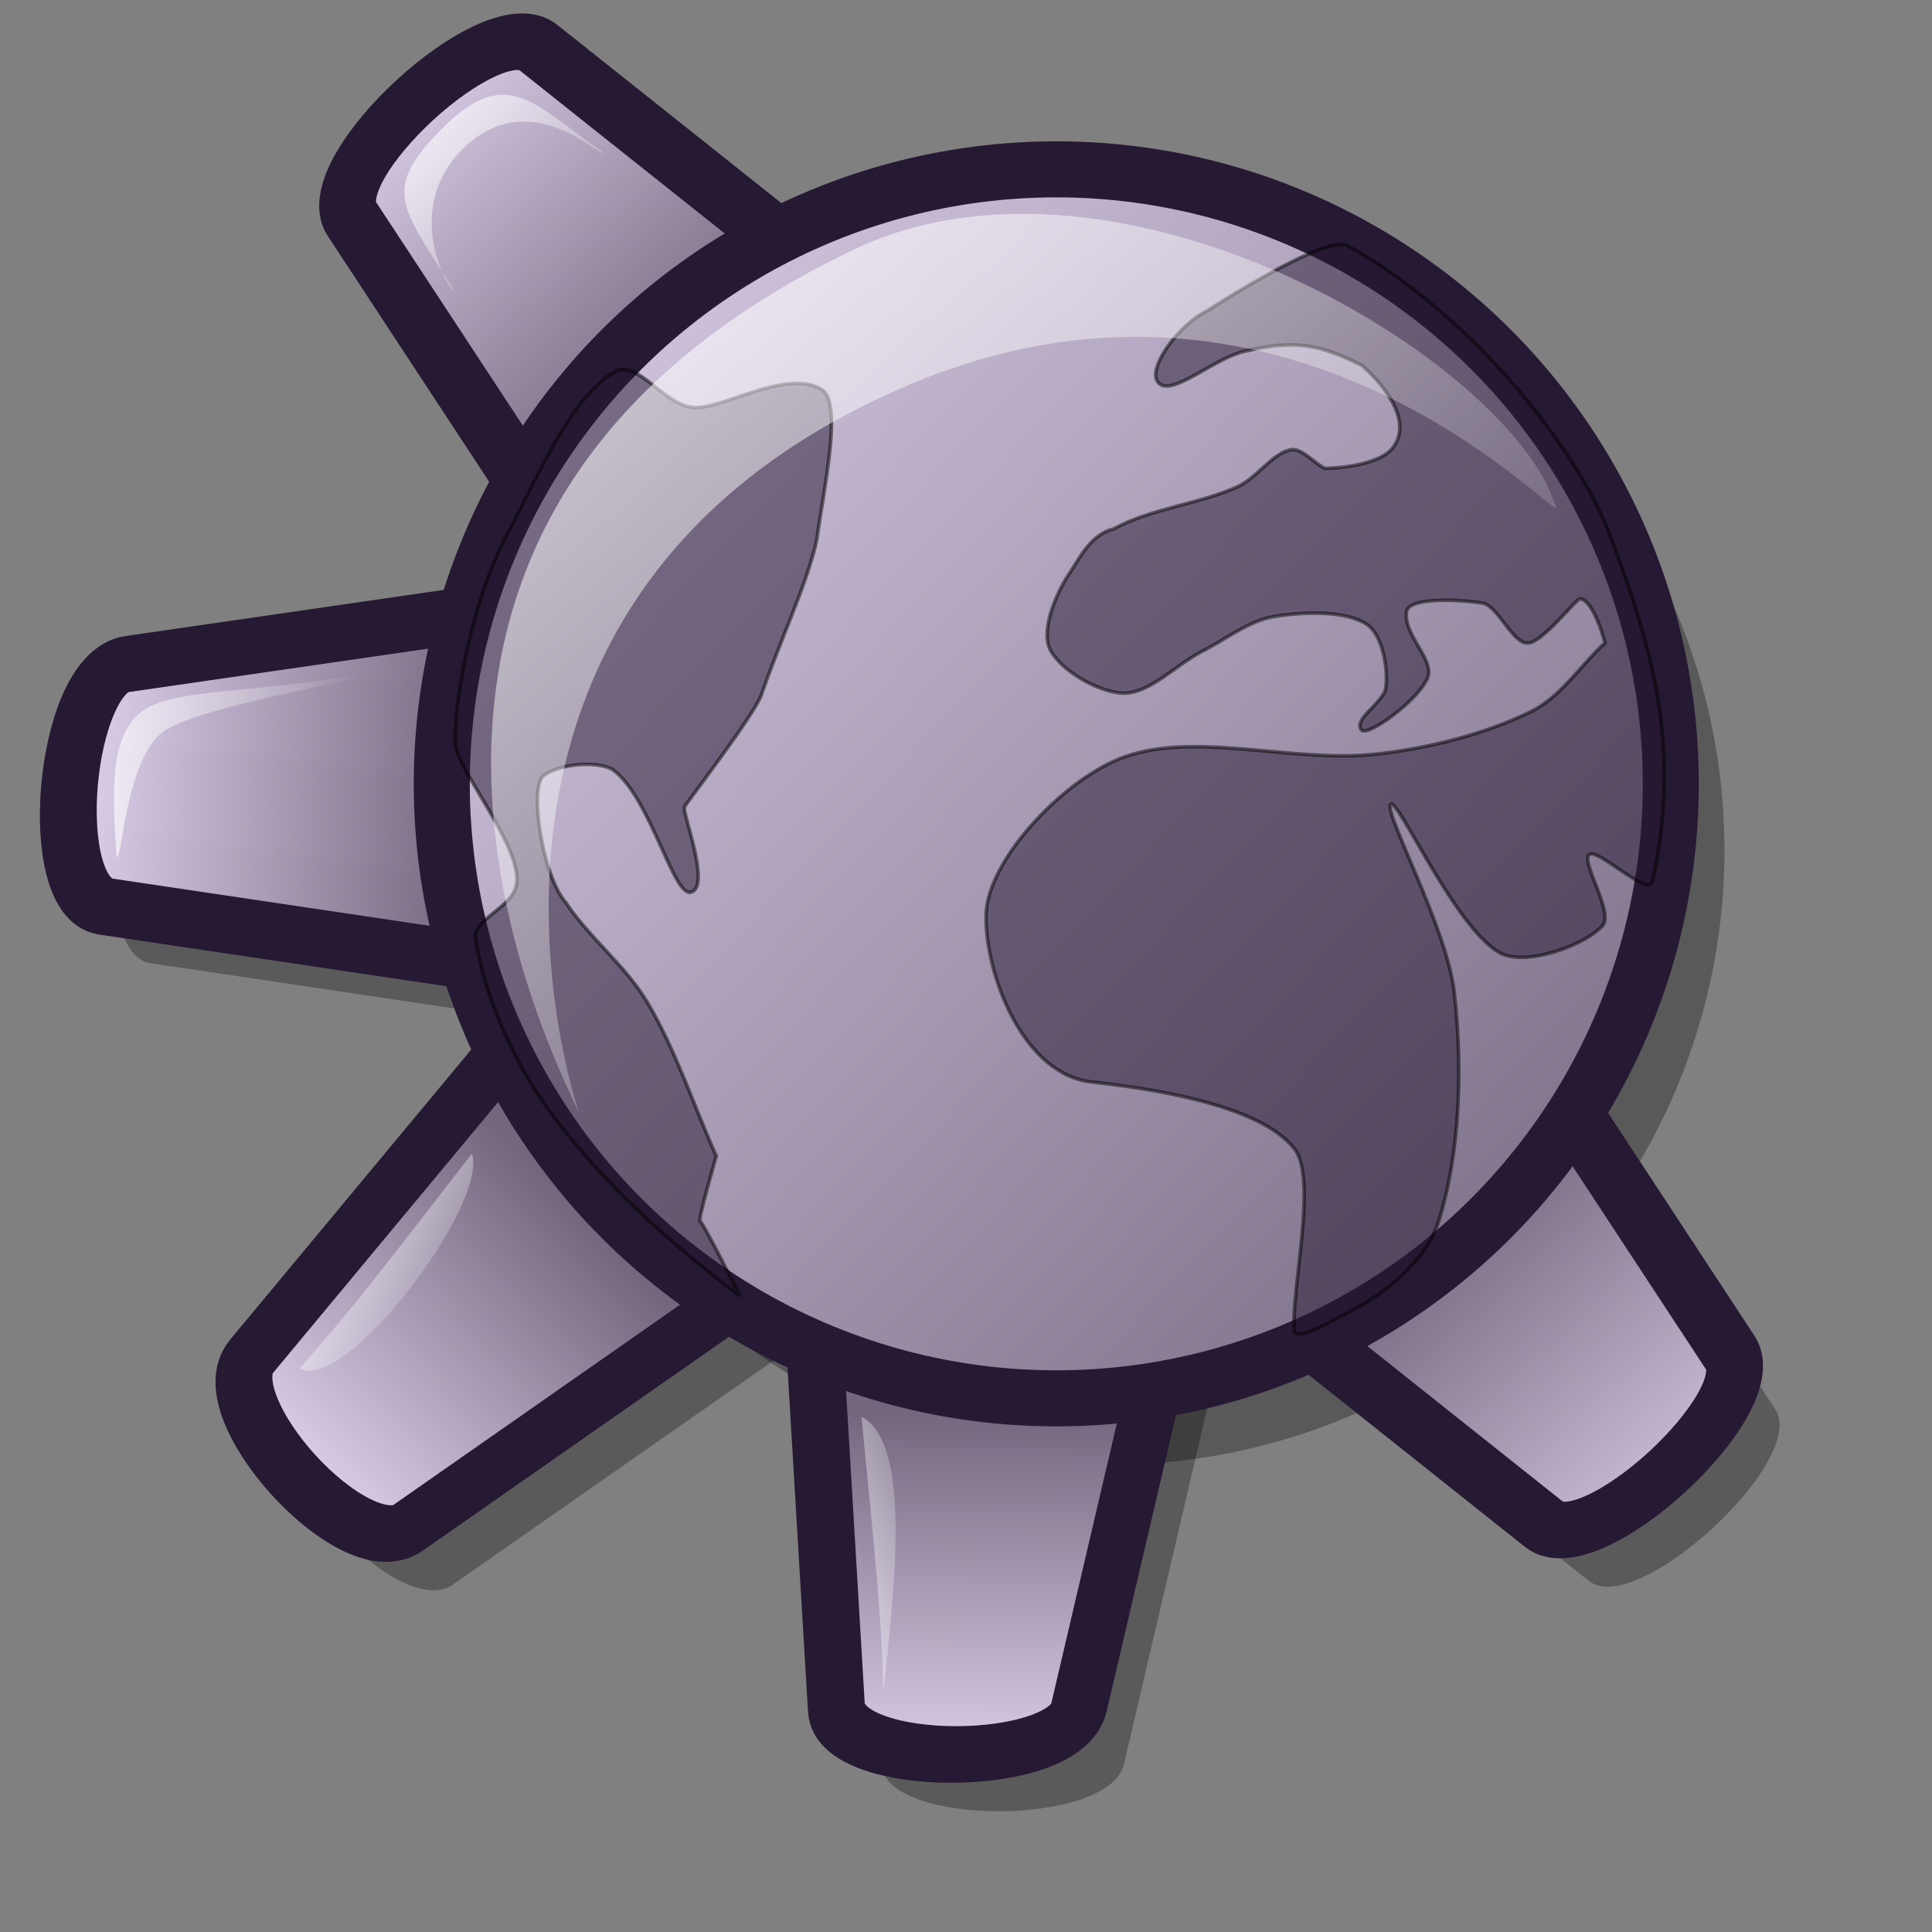 <?xml version="1.0" encoding="UTF-8" standalone="no"?>
<!DOCTYPE svg PUBLIC "-//W3C//DTD SVG 20010904//EN"
"http://www.w3.org/TR/2001/REC-SVG-20010904/DTD/svg10.dtd">
<!-- Created with Inkscape (http://www.inkscape.org/) -->
<svg
   version="1.0"
   x="0"
   y="0"
   width="48pt"
   height="48pt"
   id="svg1"
   sodipodi:version="0.32"
   inkscape:version="0.40"
   sodipodi:docname="konqueror.svg"
   sodipodi:docbase="/home/jakob/dev/lila-cvs/lila-theme/trunk/lila/kde/scalable/apps"
   xmlns="http://www.w3.org/2000/svg"
   xmlns:cc="http://web.resource.org/cc/"
   xmlns:inkscape="http://www.inkscape.org/namespaces/inkscape"
   xmlns:sodipodi="http://sodipodi.sourceforge.net/DTD/sodipodi-0.dtd"
   xmlns:rdf="http://www.w3.org/1999/02/22-rdf-syntax-ns#"
   xmlns:dc="http://purl.org/dc/elements/1.1/"
   xmlns:xlink="http://www.w3.org/1999/xlink"
   inkscape:export-filename="/home/jakob/dev/lila-cvs/lila-theme/trunk/lila/kde/scalable/apps/konqueror.png"
   inkscape:export-xdpi="72.000000"
   inkscape:export-ydpi="72.000000">
  <rect width="100%" height="100%" fill="#808080" stroke="none"/>
  <sodipodi:namedview
     id="base"
     pagecolor="#ffffff"
     bordercolor="#666666"
     borderopacity="1.0"
     inkscape:pageopacity="0.0"
     inkscape:pageshadow="2"
     inkscape:zoom="11.313708"
     inkscape:cx="33.183886"
     inkscape:cy="24.582260"
     inkscape:window-width="1400"
     inkscape:window-height="992"
     inkscape:window-x="0"
     inkscape:window-y="0"
     inkscape:current-layer="g16933" />
  <defs
     id="defs3">
    <linearGradient
       id="linearGradient11352">
      <stop
         style="stop-color:#73667f;stop-opacity:1;"
         offset="0"
         id="stop11354" />
      <stop
         style="stop-color:#d9cce6;stop-opacity:1;"
         offset="1"
         id="stop11356" />
    </linearGradient>
    <linearGradient
       id="linearGradient570">
      <stop
         style="stop-color:#ffffff;stop-opacity:1;"
         offset="0"
         id="stop571" />
      <stop
         style="stop-color:#ffffff;stop-opacity:0;"
         offset="1"
         id="stop572" />
    </linearGradient>
    <linearGradient
       id="linearGradient563">
      <stop
         style="stop-color:#d9cce6;stop-opacity:1;"
         offset="0"
         id="stop564" />
      <stop
         style="stop-color:#73667f;stop-opacity:1;"
         offset="1"
         id="stop565" />
    </linearGradient>
    <linearGradient
       x1="0.038"
       y1="0.07"
       x2="0.985"
       y2="0.969"
       id="linearGradient566"
       xlink:href="#linearGradient563" />
    <linearGradient
       x1="0.007"
       y1="0.016"
       x2="0.85"
       y2="0.867"
       id="linearGradient569"
       xlink:href="#linearGradient570" />
    <linearGradient
       x1="0.007"
       y1="0.021"
       x2="0.96"
       y2="0.947"
       id="linearGradient573"
       xlink:href="#linearGradient570" />
    <linearGradient
       x1="0.98"
       y1="0.977"
       x2="0.007"
       y2="0.008"
       id="linearGradient575"
       xlink:href="#linearGradient563" />
    <linearGradient
       x1="-0.007"
       y1="0.008"
       x2="0.921"
       y2="0.922"
       id="linearGradient578"
       xlink:href="#linearGradient570" />
    <linearGradient
       inkscape:collect="always"
       xlink:href="#linearGradient563"
       id="linearGradient9056"
       x1="20.952"
       y1="30.451"
       x2="566.199"
       y2="548.2"
       gradientUnits="userSpaceOnUse" />
    <linearGradient
       inkscape:collect="always"
       xlink:href="#linearGradient570"
       id="linearGradient9058"
       x1="6.463"
       y1="6.82"
       x2="41.697"
       y2="42.406"
       gradientTransform="scale(1.087,0.92)"
       gradientUnits="userSpaceOnUse" />
    <linearGradient
       inkscape:collect="always"
       xlink:href="#linearGradient570"
       id="linearGradient9819"
       gradientUnits="userSpaceOnUse"
       gradientTransform="matrix(0.844,0,0,0.715,9.717,2.677)"
       x1="6.463"
       y1="6.82"
       x2="41.697"
       y2="42.406" />
    <linearGradient
       inkscape:collect="always"
       xlink:href="#linearGradient11352"
       id="linearGradient16943"
       gradientUnits="userSpaceOnUse"
       gradientTransform="scale(1.002,0.998)"
       x1="0.386"
       y1="30.144"
       x2="59.517"
       y2="30.144" />
    <linearGradient
       inkscape:collect="always"
       xlink:href="#linearGradient11352"
       id="linearGradient16945"
       gradientUnits="userSpaceOnUse"
       gradientTransform="matrix(0.924,0,-2.793035e-17,1.184,1.261,-3.691)"
       x1="13.75"
       y1="26.61"
       x2="0.457"
       y2="26.61" />
    <linearGradient
       inkscape:collect="always"
       xlink:href="#linearGradient11352"
       id="linearGradient16949"
       gradientUnits="userSpaceOnUse"
       gradientTransform="scale(1.136,0.88)"
       x1="27.496"
       y1="54.069"
       x2="27.424"
       y2="66.351" />
    <linearGradient
       inkscape:collect="always"
       xlink:href="#linearGradient11352"
       id="linearGradient16951"
       gradientUnits="userSpaceOnUse"
       gradientTransform="matrix(1.056,-0.132,-0.132,1.053,-0.572,3.794)"
       x1="48.373"
       y1="41.594"
       x2="59.292"
       y2="52.562" />
    <linearGradient
       inkscape:collect="always"
       xlink:href="#linearGradient11352"
       id="linearGradient16953"
       gradientUnits="userSpaceOnUse"
       gradientTransform="matrix(1.01,0.127,0.126,1.006,0,0)"
       x1="12.793"
       y1="38.972"
       x2="4.124"
       y2="48.223" />
    <linearGradient
       inkscape:collect="always"
       xlink:href="#linearGradient11352"
       id="linearGradient16955"
       gradientUnits="userSpaceOnUse"
       gradientTransform="matrix(1.01,-0.127,-0.126,1.006,0,0)"
       x1="21.543"
       y1="18.248"
       x2="10.023"
       y2="7.341" />
    <linearGradient
       inkscape:collect="always"
       xlink:href="#linearGradient570"
       id="linearGradient18591"
       gradientUnits="userSpaceOnUse"
       gradientTransform="matrix(0.18,-3.689926e-2,-5.092819e-2,0.248,8.83,5.586)"
       x1="6.463"
       y1="6.82"
       x2="41.697"
       y2="42.406" />
    <linearGradient
       inkscape:collect="always"
       xlink:href="#linearGradient570"
       id="linearGradient18593"
       gradientUnits="userSpaceOnUse"
       gradientTransform="matrix(0.115,-0.15,0.158,0.206,-0.596,28.117)"
       x1="6.463"
       y1="6.82"
       x2="41.697"
       y2="42.406" />
    <linearGradient
       y2="7.611"
       x2="-49.957"
       y1="3.886"
       x1="-47.849"
       gradientTransform="matrix(-0.114,-0.859,1.185,0.157,-6.661338e-16,0)"
       gradientUnits="userSpaceOnUse"
       id="linearGradient1337"
       xlink:href="#linearGradient570"
       inkscape:collect="always" />
    <linearGradient
       inkscape:collect="always"
       xlink:href="#linearGradient570"
       id="linearGradient1114"
       gradientUnits="userSpaceOnUse"
       gradientTransform="matrix(-0.669,-0.598,0.9,-0.69,-9.289,26.797)"
       x1="-47.849"
       y1="3.886"
       x2="-49.957"
       y2="7.611" />
  </defs>
  <ellipse
     cx="286.926"
     cy="278.07"
     rx="278.199"
     ry="278.199"
     transform="matrix(7.317126e-2,0,0,7.317126e-2,15.774,7.82)"
     style="font-size:12;opacity:0.303;fill-rule:evenodd;stroke-width:13.254"
     id="path1023"
     sodipodi:cx="286.92639"
     sodipodi:cy="278.06998"
     sodipodi:rx="278.19861"
     sodipodi:ry="278.19858" />
  <g
     id="g17816"
     transform="matrix(1,0,-8.719349e-2,1,4.716,1.872)">
    <path
       sodipodi:type="arc"
       style="opacity:0.3;fill:#000000;fill-opacity:1;stroke:none;stroke-width:1.272;stroke-linecap:round;stroke-linejoin:miter;stroke-miterlimit:4;stroke-opacity:1"
       id="path16999"
       sodipodi:cx="30.628853"
       sodipodi:cy="29.667078"
       sodipodi:rx="15.314426"
       sodipodi:ry="15.314426"
       d="M 45.943 29.667 A 15.314 15.314 0 1 1  15.314,29.667 A 15.314 15.314 0 1 1  45.943 29.667 z"
       transform="matrix(1.03,0,0,1.03,1.957,-4.574)" />
    <path
       style="opacity:0.3;fill:#000000;fill-opacity:1;stroke:none;stroke-width:1.31;stroke-linecap:round;stroke-linejoin:miter;stroke-miterlimit:4;stroke-opacity:1"
       d="M 2.894,30.037 C 0.826,29.734 0.826,22.307 2.894,22.004 L 19.056,19.63 L 19.056,32.411 L 2.894,30.037 z "
       id="path17001"
       sodipodi:nodetypes="csccs" />
    <path
       style="opacity:0.3;fill:#000000;fill-opacity:1;stroke:none;stroke-width:1.31;stroke-linecap:round;stroke-linejoin:miter;stroke-miterlimit:4;stroke-opacity:1"
       d="M 37.447,56.577 C 37.143,58.645 29.717,58.645 29.413,56.577 L 27.039,40.415 L 39.82,40.415 L 37.447,56.577 z "
       id="path17005"
       sodipodi:nodetypes="csccs" />
    <path
       style="opacity:0.3;fill:#000000;fill-opacity:1;stroke:none;stroke-width:1.31;stroke-linecap:round;stroke-linejoin:miter;stroke-miterlimit:4;stroke-opacity:1"
       d="M 58.004,44.82 C 59.251,46.497 54,51.748 52.323,50.501 L 39.216,40.751 L 48.254,31.713 L 58.004,44.82 z "
       id="path17007"
       sodipodi:nodetypes="csccs" />
    <path
       style="opacity:0.3;fill:#000000;fill-opacity:1;stroke:none;stroke-width:1.31;stroke-linecap:round;stroke-linejoin:miter;stroke-miterlimit:4;stroke-opacity:1"
       d="M 14.702,50.619 C 13.025,51.867 7.773,46.616 9.021,44.938 L 18.77,31.832 L 27.808,40.87 L 14.702,50.619 z "
       id="path17009"
       sodipodi:nodetypes="csccs" />
    <path
       style="opacity:0.3;fill:#000000;fill-opacity:1;stroke:none;stroke-width:1.31;stroke-linecap:round;stroke-linejoin:miter;stroke-miterlimit:4;stroke-opacity:1"
       d="M 9.06,7.256 C 7.812,5.579 13.063,0.328 14.741,1.575 L 27.847,11.325 L 18.809,20.362 L 9.06,7.256 z "
       id="path17011"
       sodipodi:nodetypes="csccs" />
  </g>
  <g
     id="g16933"
     transform="matrix(1.048,0,-9.138619e-2,1.048,3.788,-3.059)">
    <path
       sodipodi:type="arc"
       style="fill:url(#linearGradient16943);fill-opacity:1;stroke:#261933;stroke-width:1.82;stroke-linecap:round;stroke-linejoin:miter;stroke-miterlimit:4;stroke-opacity:1"
       id="path4368"
       sodipodi:cx="30.628853"
       sodipodi:cy="29.667078"
       sodipodi:rx="15.314426"
       sodipodi:ry="15.314426"
       d="M 45.943 29.667 A 15.314 15.314 0 1 1  15.314,29.667 A 15.314 15.314 0 1 1  45.943 29.667 z"
       transform="matrix(0.983,0,0,0.983,1.588,-1.448)" />
    <path
       style="fill:url(#linearGradient16945);fill-opacity:1;stroke:#261933;stroke-width:1.789;stroke-linecap:round;stroke-linejoin:miter;stroke-miterlimit:4;stroke-opacity:1"
       d="M 2.482,31.575 C 0.509,31.285 0.509,24.2 2.482,23.91 L 17.903,21.645 L 17.903,33.84 L 2.482,31.575 z "
       id="rect4370"
       sodipodi:nodetypes="csccs" />
    <path
       d="M 2.687,30.011 C 2.345,27.857 2.192,26.348 2.937,25.541 C 3.717,24.697 5.845,24.878 9.666,24.294 C 9.857,24.464 5.001,25.215 3.865,26.011 C 2.695,26.831 2.877,30.174 2.687,30.011 z "
       style="font-size:12;opacity:0.7;fill:url(#linearGradient18593);fill-rule:evenodd;stroke:none;stroke-width:0.1pt"
       id="path16119"
       sodipodi:nodetypes="czczc" />
    <path
       style="fill:url(#linearGradient16949);fill-opacity:1.0;stroke:#261933;stroke-width:1.789;stroke-linecap:round;stroke-linejoin:miter;stroke-miterlimit:4;stroke-opacity:1;"
       d="M 35.45,56.897 C 35.16,58.87 28.074,58.87 27.784,56.897 L 25.52,41.477 L 37.715,41.477 L 35.45,56.897 z "
       id="path5899"
       sodipodi:nodetypes="csccs" />
    <path
       style="fill:url(#linearGradient16951);fill-opacity:1;stroke:#261933;stroke-width:1.789;stroke-linecap:round;stroke-linejoin:miter;stroke-miterlimit:4;stroke-opacity:1"
       d="M 55.064,45.68 C 56.254,47.28 51.244,52.29 49.644,51.1 L 37.138,41.797 L 45.761,33.174 L 55.064,45.68 z "
       id="path5901"
       sodipodi:nodetypes="csccs" />
    <path
       style="fill:url(#linearGradient16953);fill-opacity:1.0;stroke:#261933;stroke-width:1.789;stroke-linecap:round;stroke-linejoin:miter;stroke-miterlimit:4;stroke-opacity:1;"
       d="M 13.748,51.213 C 12.148,52.403 7.138,47.393 8.328,45.793 L 17.63,33.288 L 26.254,41.911 L 13.748,51.213 z "
       id="path5897"
       sodipodi:nodetypes="csccs" />
    <path
       style="fill:url(#linearGradient16955);fill-opacity:1.0;stroke:#261933;stroke-width:1.789;stroke-linecap:round;stroke-linejoin:miter;stroke-miterlimit:4;stroke-opacity:1;"
       d="M 8.365,9.839 C 7.175,8.239 12.185,3.229 13.785,4.419 L 26.291,13.721 L 17.667,22.344 L 8.365,9.839 z "
       id="path5137"
       sodipodi:nodetypes="csccs" />
    <path
       d="M 11.77,12.064 C 9.875,9.43 9.196,8.912 11.007,6.942 C 12.861,4.926 13.836,6.247 16.132,7.739 C 16.128,7.981 13.72,5.584 11.772,7.532 C 9.78,9.524 11.769,12.3 11.77,12.064 z "
       style="font-size:12;opacity:0.7;fill:url(#linearGradient18591);fill-rule:evenodd;stroke:none;stroke-width:0.1pt"
       id="path16115"
       sodipodi:nodetypes="czczc" />
    <path
       d="M 9.878,46.169 C 11.403,44.298 12.53,42.584 14.735,39.385 C 15.411,40.973 11.393,46.994 9.878,46.169 z "
       style="font-size:12;opacity:0.7;fill:url(#linearGradient1337);fill-opacity:1;fill-rule:evenodd;stroke:none;stroke-width:0.1pt"
       id="path1335"
       sodipodi:nodetypes="ccc" />
    <path
       d="M 29.223,56.373 C 28.947,53.854 28.515,51.731 27.776,47.699 C 29.325,48.485 29.332,52.399 29.223,56.373 z "
       style="font-size:12;opacity:0.7;fill:url(#linearGradient1114);fill-opacity:1;fill-rule:evenodd;stroke:none;stroke-width:0.1pt"
       id="path1113"
       sodipodi:nodetypes="ccc" />
  </g>
  <g
     id="g1108"
     transform="translate(1.326,0)">
    <ellipse
       cx="286.926"
       cy="278.07"
       rx="278.199"
       ry="278.199"
       transform="matrix(7.317126e-2,0,0,7.317126e-2,12.67,5.619)"
       style="font-size:12;fill:url(#linearGradient9056);fill-rule:evenodd;stroke:#261933;stroke-width:25.375;stroke-miterlimit:4;stroke-opacity:1"
       id="path983"
       sodipodi:cx="286.92639"
       sodipodi:cy="278.06998"
       sodipodi:rx="278.19861"
       sodipodi:ry="278.19858" />
    <path
       d="M 19.049,12.315 C 19.791,11.904 20.605,13.356 21.608,13.495 C 22.504,13.619 24.682,12.213 25.852,12.882 C 26.627,13.214 25.967,16.133 25.731,17.881 C 25.434,19.283 24.485,21.293 23.891,23.032 C 23.583,23.794 21.438,26.555 21.35,26.73 C 21.263,26.905 22.191,29.245 21.613,29.534 C 21.011,29.89 20.268,26.466 18.985,25.503 C 18.431,25.171 17.154,25.325 16.707,25.679 C 16.173,25.968 16.632,28.998 17.407,29.884 C 18.202,31.076 19.399,31.993 20.124,33.214 C 21.063,34.796 21.642,36.602 22.402,38.295 C 22.402,38.295 21.775,40.458 21.863,40.458 C 21.95,40.458 23.19,42.939 23.19,42.939 C 20.644,41.005 18.595,39.119 16.882,36.806 C 15.674,35.176 14.712,32.939 14.429,31.111 C 14.332,30.486 15.501,30.111 15.743,29.446 C 16.186,28.339 13.863,25.59 13.769,24.692 C 13.654,23.725 14.239,19.856 15.568,17.53 C 16.519,15.714 17.63,13.101 19.049,12.315 z "
       style="font-size:12;opacity:0.504;fill:#261933;fill-rule:evenodd;stroke:#000000;stroke-width:0.089pt"
       id="path565" />
    <path
       d="M 34.142,18.932 C 33.669,19.612 33.162,20.83 33.441,21.473 C 33.746,22.173 35.063,22.948 35.895,22.962 C 36.758,22.977 37.638,22.011 38.523,21.561 C 39.303,21.164 40.055,20.556 40.889,20.421 C 41.866,20.264 43.25,20.214 43.955,20.684 C 44.477,21.032 44.684,22.186 44.569,22.875 C 44.324,23.401 43.504,23.853 43.78,24.189 C 44.022,24.394 45.698,23.159 45.971,22.437 C 46.194,21.845 45.133,21.001 45.27,20.246 C 45.38,19.748 47.201,19.874 47.811,19.984 C 48.314,20.106 48.802,21.353 49.3,21.298 C 49.757,21.298 50.897,19.824 51.02,19.831 C 51.495,19.91 51.841,21.298 51.841,21.298 C 51.023,22.057 50.363,23.099 49.388,23.576 C 47.852,24.326 46.039,24.778 44.306,24.978 C 41.483,25.303 38.136,24.157 35.719,25.153 C 33.813,25.939 31.366,28.526 31.339,30.322 C 31.308,32.294 32.587,35.644 34.88,35.846 C 37.656,36.152 40.557,36.777 41.557,38.056 C 42.338,39.055 41.428,42.82 41.553,44.065 C 41.601,44.478 42.802,43.746 43.517,43.377 C 44.613,42.812 45.938,41.696 46.321,40.486 C 47.048,38.191 47.13,35.345 46.847,32.863 C 46.604,30.73 44.486,26.87 44.744,26.642 C 44.983,26.432 46.858,30.699 48.336,31.549 C 49.194,32.042 51.163,31.315 51.753,30.673 C 52.156,30.235 51.03,28.562 51.315,28.307 C 51.585,28.066 53.3,29.758 53.418,29.183 C 54.358,24.818 53.475,21.595 51.938,17.553 C 50.68,14.469 47.115,10.222 43.309,8.141 C 42.773,7.845 40.45,9.154 38.657,10.3 C 37.635,10.812 36.573,12.352 37.098,12.721 C 37.561,13.086 38.932,11.855 39.903,11.636 C 41.642,11.22 42.451,11.446 43.78,12.098 C 43.78,12.098 45.664,13.657 44.832,14.814 C 44.303,15.514 42.554,15.515 42.554,15.515 C 42.174,15.311 41.778,14.825 41.415,14.902 C 40.814,15.029 40.307,15.839 39.662,16.128 C 38.35,16.716 36.817,16.836 35.544,17.53 C 34.824,17.696 34.437,18.484 34.142,18.932 z "
       style="font-size:12;opacity:0.5;fill:#261933;fill-rule:evenodd;stroke:#000000;stroke-width:0.089pt"
       id="path566" />
    <path
       d="M 17.88,36.927 C 17.609,36.114 7.348,17.736 26.852,8.318 C 35.695,4.007 48.759,11.999 50.213,16.782 C 50.436,17.506 41.374,7.176 28.46,12.889 C 11.646,20.278 18.117,37.638 17.88,36.927 z "
       style="font-size:12;opacity:0.7;fill:url(#linearGradient9819);fill-rule:evenodd;stroke:none;stroke-width:0.1pt"
       id="path984" />
  </g>
</svg>
